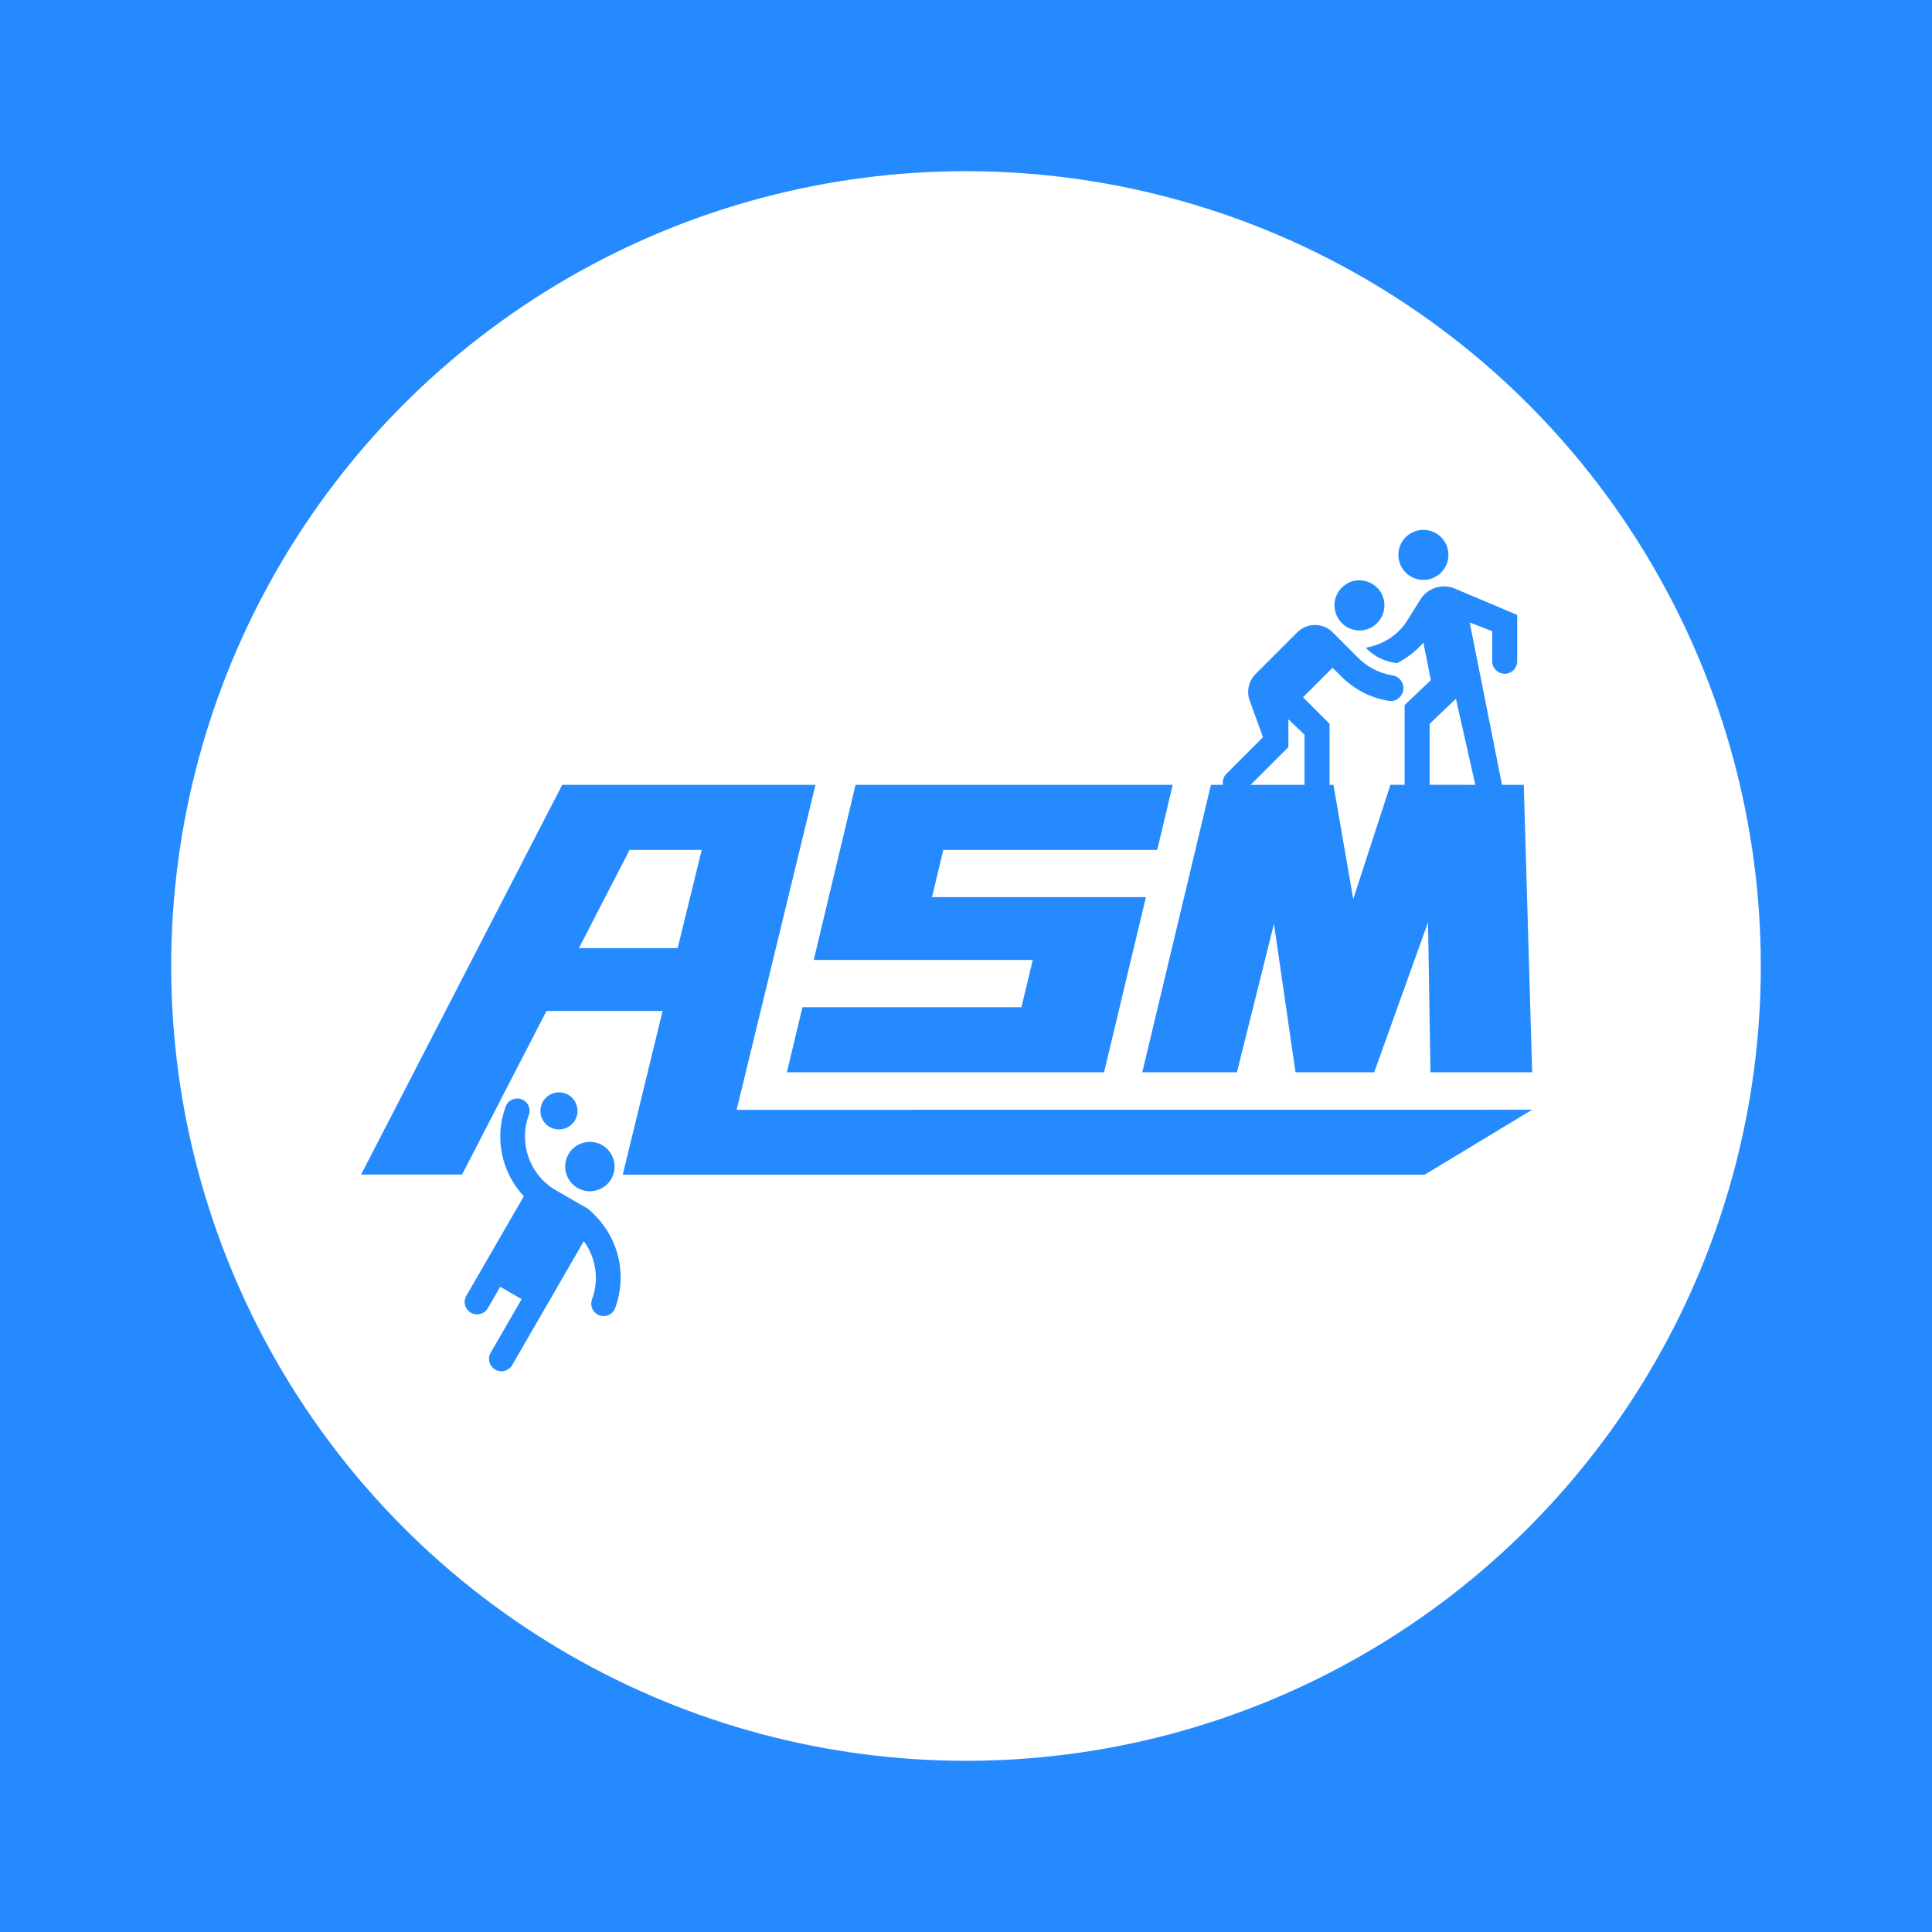 <svg width="237" height="237" viewBox="0 0 237 237" fill="none" xmlns="http://www.w3.org/2000/svg">
<rect width="237" height="237" fill="#268AFF"/>
<circle cx="118.5" cy="118.5" r="97.5" fill="white"/>
<g clip-path="url(#clip0_22_11)">
<mask id="mask0_22_11" style="mask-type:luminance" maskUnits="userSpaceOnUse" x="-241" y="-156" width="1204" height="1034">
<path d="M-240.837 -155.281H962.073V877.608H-240.837V-155.281Z" fill="white"/>
</mask>
<g mask="url(#mask0_22_11)">
<path d="M83.13 116.306H71.016L77.231 104.262H86.079L83.13 116.306ZM100.036 96.278H81.354H75.456H68.967L44.294 144.085H56.683L67.038 124.016H81.282L76.386 144.125H85.804H88.43H174.726L187.954 136.129L90.366 136.138L100.036 96.278Z" fill="#268AFF"/>
</g>
<mask id="mask1_22_11" style="mask-type:luminance" maskUnits="userSpaceOnUse" x="-241" y="-156" width="1204" height="1034">
<path d="M-240.837 -155.282H962.073V877.608H-240.837V-155.282Z" fill="white"/>
</mask>
<g mask="url(#mask1_22_11)">
<path d="M126.689 117.763L125.301 123.556H98.436L96.527 131.54H135.436L140.571 110.053H114.329L115.715 104.263H141.955L143.86 96.276H104.953L99.822 117.763H126.689Z" fill="#268AFF"/>
</g>
<path d="M151.734 131.54L156.276 113.336L158.922 131.54H168.572L175.179 113.133L175.475 131.54H187.954L186.923 96.276H179.947V96.271H170.564L166.003 110.291L163.576 96.276H148.546L140.123 131.54H151.734Z" fill="#268AFF"/>
</g>
<path d="M69.737 141.585C68.903 143.027 69.403 144.893 70.844 145.727C72.286 146.562 74.152 146.061 74.986 144.62C75.821 143.178 75.32 141.312 73.879 140.478C72.438 139.643 70.571 140.144 69.737 141.585Z" fill="#268AFF"/>
<path d="M72.119 148.276C72.119 148.276 69.646 146.85 68.174 146C64.943 144.119 63.608 140.19 64.867 136.791C65.125 136.093 64.852 135.319 64.215 134.955C63.41 134.5 62.364 134.849 62.045 135.714C60.604 139.522 61.514 143.831 64.26 146.744L57.205 158.957C56.78 159.685 57.038 160.611 57.767 161.035C58.495 161.46 59.42 161.202 59.845 160.474L61.362 157.849L63.987 159.367L60.194 165.936C59.769 166.664 60.027 167.59 60.755 168.014C61.484 168.439 62.409 168.181 62.834 167.453L71.618 152.251C73.105 154.284 73.53 156.985 72.62 159.412C72.362 160.095 72.65 160.869 73.272 161.233C74.076 161.703 75.123 161.354 75.457 160.474C76.928 156.499 76.079 151.614 72.119 148.276Z" fill="#268AFF"/>
<path d="M67.431 138.248C68.523 138.87 69.904 138.505 70.541 137.413C71.163 136.321 70.799 134.94 69.707 134.303C68.614 133.681 67.234 134.045 66.596 135.137C65.974 136.23 66.338 137.626 67.431 138.248Z" fill="#268AFF"/>
<path d="M174.608 71.139C176.303 71.139 177.678 69.765 177.678 68.07C177.678 66.374 176.303 65 174.608 65C172.913 65 171.538 66.374 171.538 68.07C171.538 69.765 172.913 71.139 174.608 71.139Z" fill="#268AFF"/>
<path d="M186.12 81.116V75.437L178.461 72.199C176.956 71.569 175.207 72.091 174.301 73.442L172.766 75.898C171.738 77.709 169.835 79.059 167.532 79.459L167.624 79.551C168.683 80.61 169.957 81.193 171.4 81.347C172.628 80.702 173.733 79.842 174.608 78.829L175.529 83.434L173.748 85.122L172.306 86.488V87.655V96.465C172.306 97.309 172.996 98 173.841 98C174.685 98 175.375 97.309 175.375 96.465V88.791L178.599 85.721L181.085 96.757C181.254 97.478 181.899 98 182.651 98C183.664 98 184.416 97.079 184.216 96.097L181.239 81.116L180.287 76.358L183.05 77.433V81.116C183.05 81.96 183.741 82.651 184.585 82.651C185.429 82.651 186.12 81.96 186.12 81.116Z" fill="#268AFF"/>
<path d="M165.076 76.834C165.414 77.064 165.798 77.202 166.182 77.279C166.381 77.31 166.565 77.34 166.765 77.34C166.964 77.34 167.164 77.325 167.348 77.279C167.548 77.248 167.732 77.187 167.916 77.11C168.284 76.957 168.637 76.742 168.929 76.435C169.681 75.683 169.957 74.639 169.773 73.672C169.666 73.104 169.389 72.536 168.929 72.091C168.637 71.799 168.284 71.569 167.916 71.416C167.732 71.339 167.548 71.278 167.348 71.247C167.148 71.216 166.964 71.186 166.765 71.186C166.581 71.186 166.412 71.201 166.228 71.232C166.013 71.262 165.798 71.324 165.598 71.4C165.245 71.569 164.892 71.799 164.601 72.091C164.14 72.536 163.864 73.104 163.756 73.672C163.572 74.639 163.848 75.683 164.601 76.435C164.739 76.588 164.908 76.711 165.076 76.834Z" fill="#268AFF"/>
<path d="M166.535 80.625L163.465 77.555C163.311 77.402 163.158 77.279 162.989 77.156C162.651 76.941 162.268 76.788 161.884 76.726C161.684 76.68 161.5 76.665 161.301 76.665C160.518 76.665 159.735 76.972 159.136 77.571L154.01 82.697C153.381 83.326 153.058 84.201 153.12 85.061C153.12 85.337 153.181 85.629 153.288 85.905L154.931 90.433L150.449 94.915C149.85 95.513 149.85 96.48 150.449 97.079C151.048 97.678 152.015 97.678 152.613 97.079L158.047 91.645V88.238L160.027 90.126V96.465C160.027 97.309 160.717 98 161.562 98C162.406 98 163.096 97.309 163.096 96.465V88.791L159.842 85.537L163.465 81.914L164.555 83.004C166.12 84.539 168.054 85.598 170.372 85.982C171.354 86.151 172.229 85.291 172.152 84.293C172.106 83.557 171.538 82.958 170.817 82.851C169.082 82.574 167.655 81.746 166.535 80.625Z" fill="#268AFF"/>
<defs>
<clipPath id="clip0_22_11">
<rect width="153.954" height="91.125" fill="white" transform="translate(34 53)"/>
</clipPath>
</defs>
</svg>
